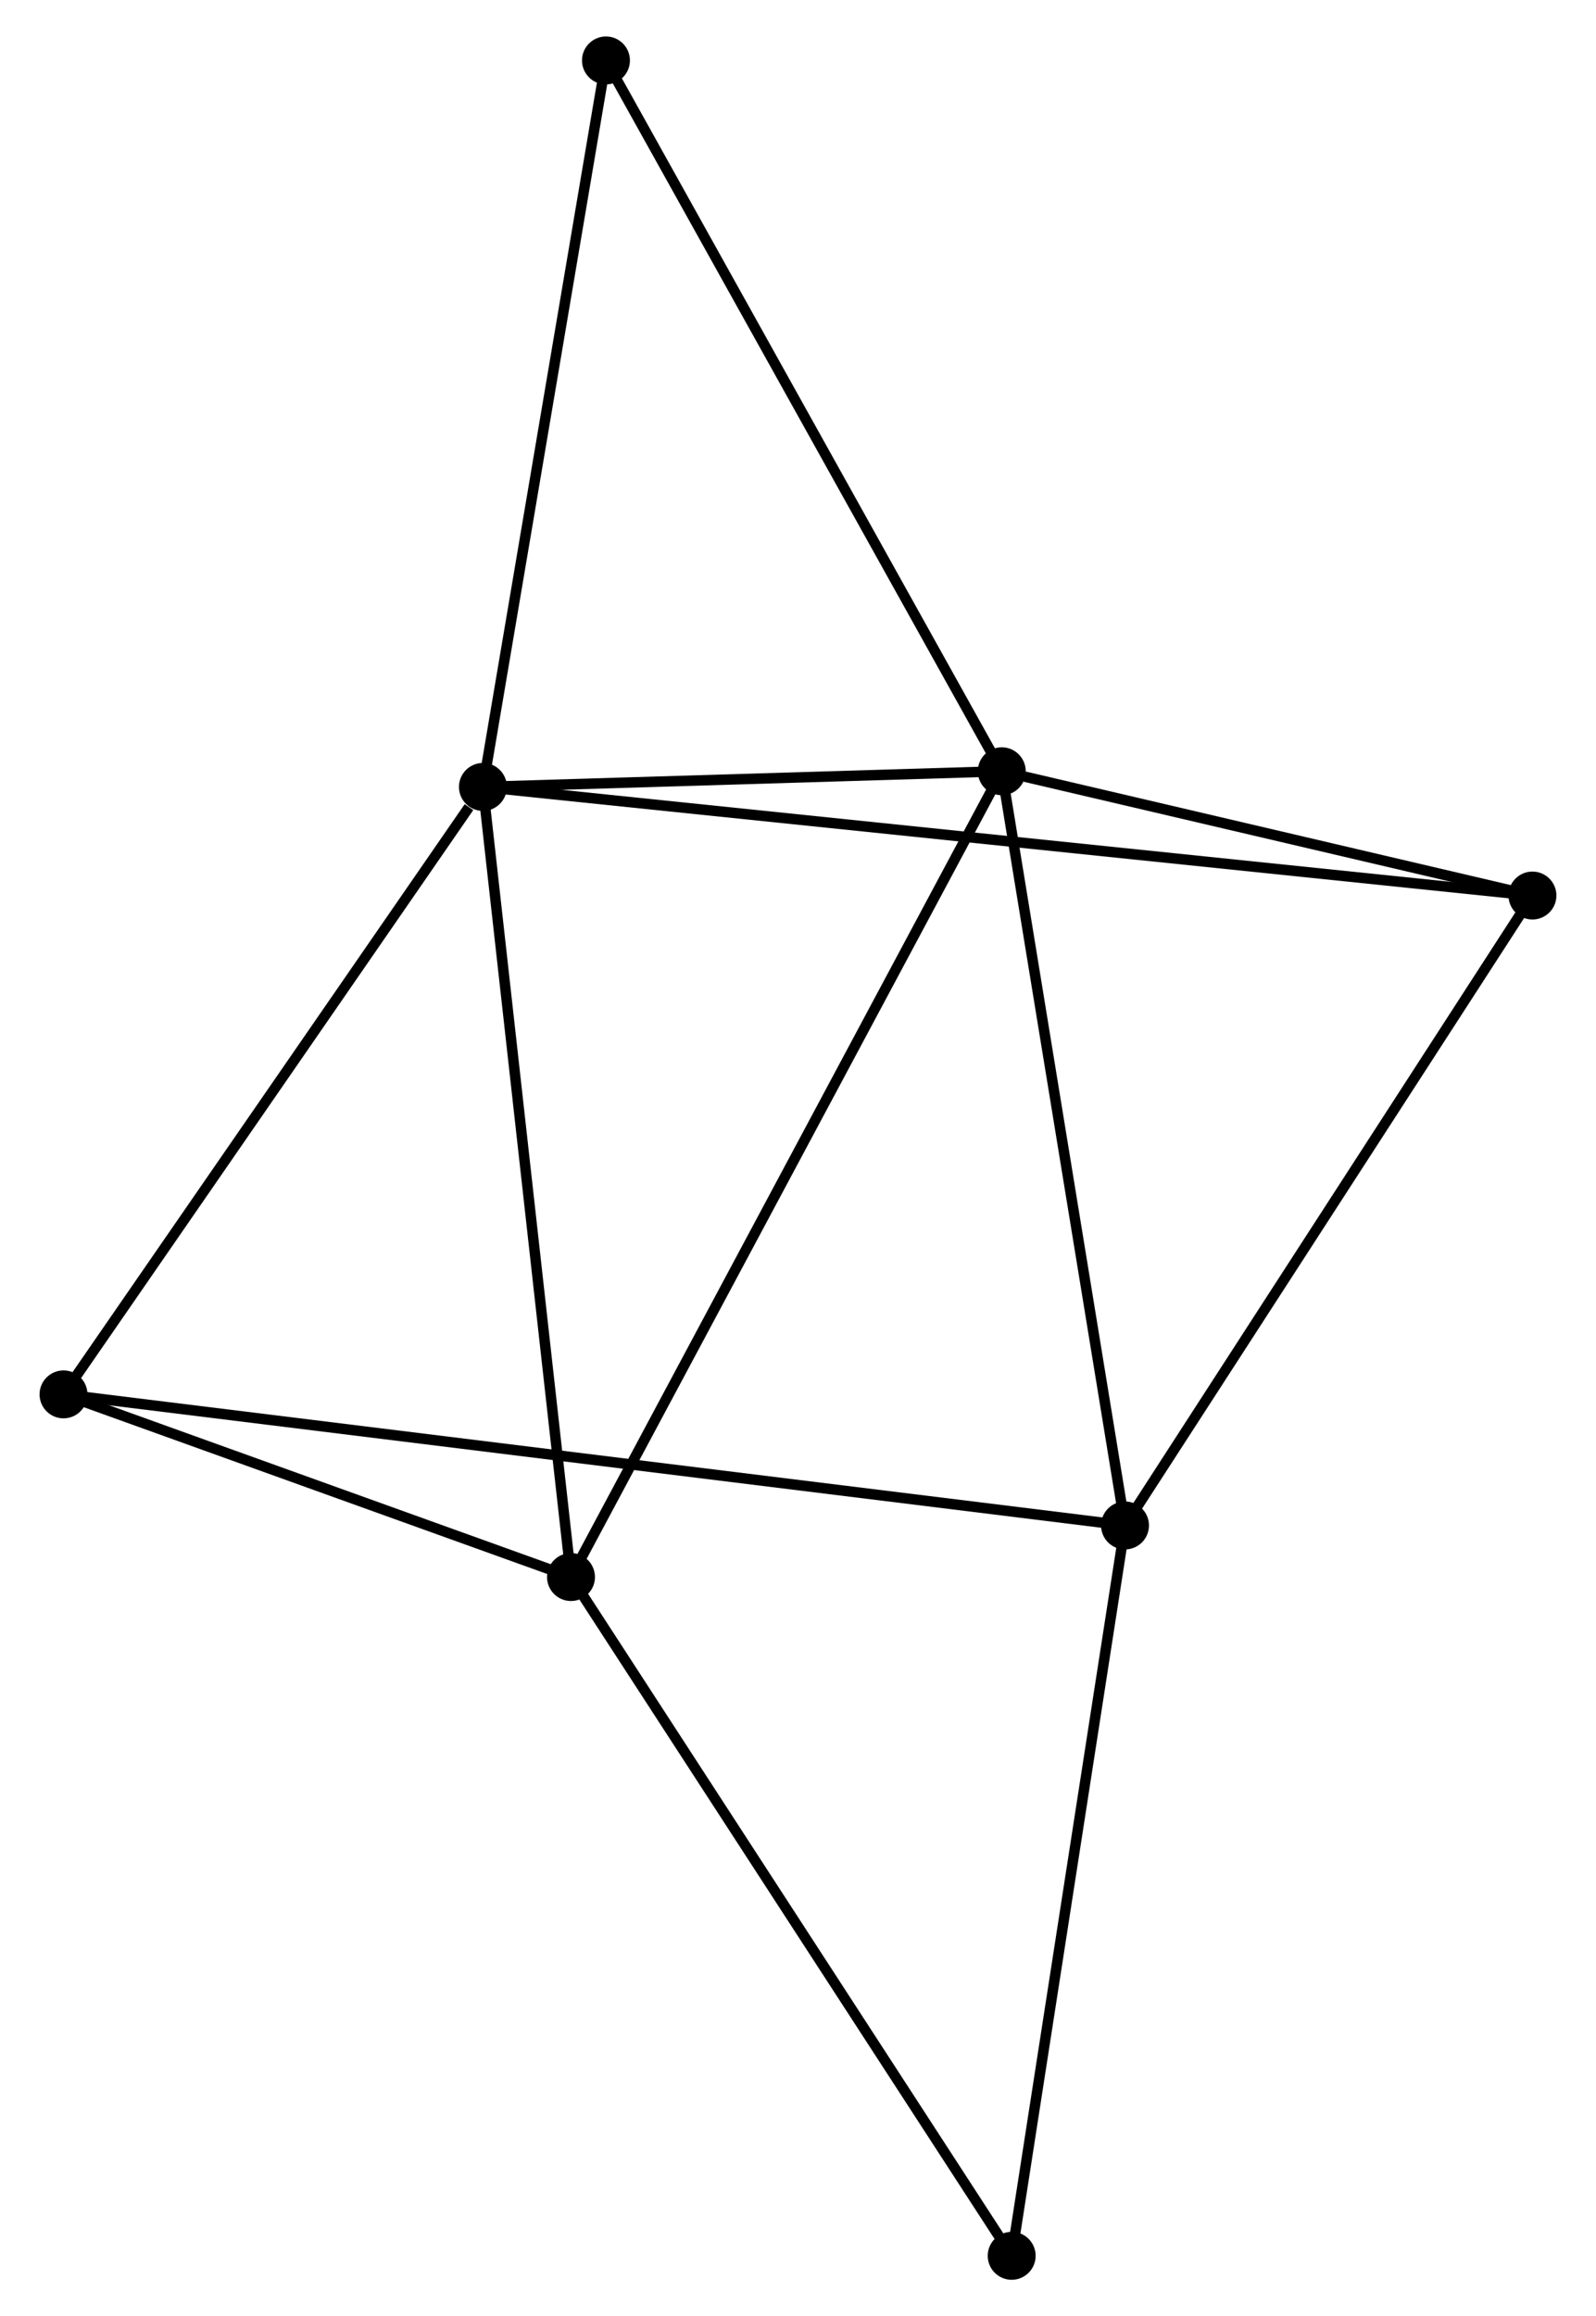 <?xml version="1.0" encoding="UTF-8" standalone="no"?>
<!DOCTYPE svg PUBLIC "-//W3C//DTD SVG 1.1//EN"
 "http://www.w3.org/Graphics/SVG/1.1/DTD/svg11.dtd">
<!-- Generated by graphviz version 2.36.0 (20140111.2315)
 -->
<!-- Title: %3 Pages: 1 -->
<svg width="153pt" height="222pt"
 viewBox="0.00 0.00 152.60 222.28" xmlns="http://www.w3.org/2000/svg" xmlns:xlink="http://www.w3.org/1999/xlink">
<g id="graph0" class="graph" transform="scale(1 1) rotate(0) translate(4 218.277)">
<title>%3</title>
<!-- 0 -->
<g id="node1" class="node"><title>0</title>
<ellipse fill="black" stroke="black" cx="42.057" cy="-142.76" rx="1.8" ry="1.8"/>
</g>
<!-- 1 -->
<g id="node2" class="node"><title>1</title>
<ellipse fill="black" stroke="black" cx="91.859" cy="-144.263" rx="1.8" ry="1.8"/>
</g>
<!-- 0&#45;&#45;1 -->
<g id="edge1" class="edge"><title>0&#45;&#45;1</title>
<path fill="none" stroke="black" d="M44.197,-142.825C52.389,-143.072 81.701,-143.956 89.782,-144.2"/>
</g>
<!-- 3 -->
<g id="node3" class="node"><title>3</title>
<ellipse fill="black" stroke="black" cx="50.511" cy="-66.937" rx="1.8" ry="1.8"/>
</g>
<!-- 0&#45;&#45;3 -->
<g id="edge2" class="edge"><title>0&#45;&#45;3</title>
<path fill="none" stroke="black" d="M42.266,-140.886C43.436,-130.396 49.159,-79.064 50.309,-68.746"/>
</g>
<!-- 4 -->
<g id="node4" class="node"><title>4</title>
<ellipse fill="black" stroke="black" cx="1.8" cy="-84.467" rx="1.8" ry="1.8"/>
</g>
<!-- 0&#45;&#45;4 -->
<g id="edge3" class="edge"><title>0&#45;&#45;4</title>
<path fill="none" stroke="black" d="M40.718,-140.821C34.496,-131.812 8.487,-94.15 2.872,-86.019"/>
</g>
<!-- 5 -->
<g id="node5" class="node"><title>5</title>
<ellipse fill="black" stroke="black" cx="142.796" cy="-132.338" rx="1.8" ry="1.8"/>
</g>
<!-- 0&#45;&#45;5 -->
<g id="edge4" class="edge"><title>0&#45;&#45;5</title>
<path fill="none" stroke="black" d="M44.161,-142.543C57.271,-141.186 127.627,-133.907 140.704,-132.554"/>
</g>
<!-- 7 -->
<g id="node6" class="node"><title>7</title>
<ellipse fill="black" stroke="black" cx="53.867" cy="-212.477" rx="1.8" ry="1.8"/>
</g>
<!-- 0&#45;&#45;7 -->
<g id="edge5" class="edge"><title>0&#45;&#45;7</title>
<path fill="none" stroke="black" d="M42.398,-144.772C44.123,-154.952 51.873,-200.703 53.548,-210.59"/>
</g>
<!-- 1&#45;&#45;3 -->
<g id="edge7" class="edge"><title>1&#45;&#45;3</title>
<path fill="none" stroke="black" d="M90.995,-142.648C85.614,-132.585 56.737,-78.581 51.37,-68.543"/>
</g>
<!-- 1&#45;&#45;5 -->
<g id="edge8" class="edge"><title>1&#45;&#45;5</title>
<path fill="none" stroke="black" d="M94.048,-143.75C102.426,-141.789 132.406,-134.77 140.672,-132.835"/>
</g>
<!-- 1&#45;&#45;7 -->
<g id="edge9" class="edge"><title>1&#45;&#45;7</title>
<path fill="none" stroke="black" d="M90.92,-145.949C85.709,-155.305 60.39,-200.766 54.913,-210.599"/>
</g>
<!-- 2 -->
<g id="node7" class="node"><title>2</title>
<ellipse fill="black" stroke="black" cx="103.688" cy="-71.888" rx="1.8" ry="1.8"/>
</g>
<!-- 1&#45;&#45;2 -->
<g id="edge6" class="edge"><title>1&#45;&#45;2</title>
<path fill="none" stroke="black" d="M92.151,-142.474C93.774,-132.548 101.657,-84.313 103.362,-73.881"/>
</g>
<!-- 3&#45;&#45;4 -->
<g id="edge13" class="edge"><title>3&#45;&#45;4</title>
<path fill="none" stroke="black" d="M48.418,-67.691C40.405,-70.574 11.736,-80.891 3.831,-83.736"/>
</g>
<!-- 6 -->
<g id="node8" class="node"><title>6</title>
<ellipse fill="black" stroke="black" cx="92.81" cy="-1.8" rx="1.8" ry="1.8"/>
</g>
<!-- 3&#45;&#45;6 -->
<g id="edge14" class="edge"><title>3&#45;&#45;6</title>
<path fill="none" stroke="black" d="M51.556,-65.327C57.358,-56.394 85.549,-12.982 91.646,-3.593"/>
</g>
<!-- 2&#45;&#45;4 -->
<g id="edge10" class="edge"><title>2&#45;&#45;4</title>
<path fill="none" stroke="black" d="M101.56,-72.151C88.186,-73.802 15.911,-82.725 3.587,-84.246"/>
</g>
<!-- 2&#45;&#45;5 -->
<g id="edge11" class="edge"><title>2&#45;&#45;5</title>
<path fill="none" stroke="black" d="M104.816,-73.632C110.527,-82.46 136.192,-122.129 141.738,-130.701"/>
</g>
<!-- 2&#45;&#45;6 -->
<g id="edge12" class="edge"><title>2&#45;&#45;6</title>
<path fill="none" stroke="black" d="M103.374,-69.866C101.786,-59.632 94.647,-13.636 93.105,-3.697"/>
</g>
</g>
</svg>
